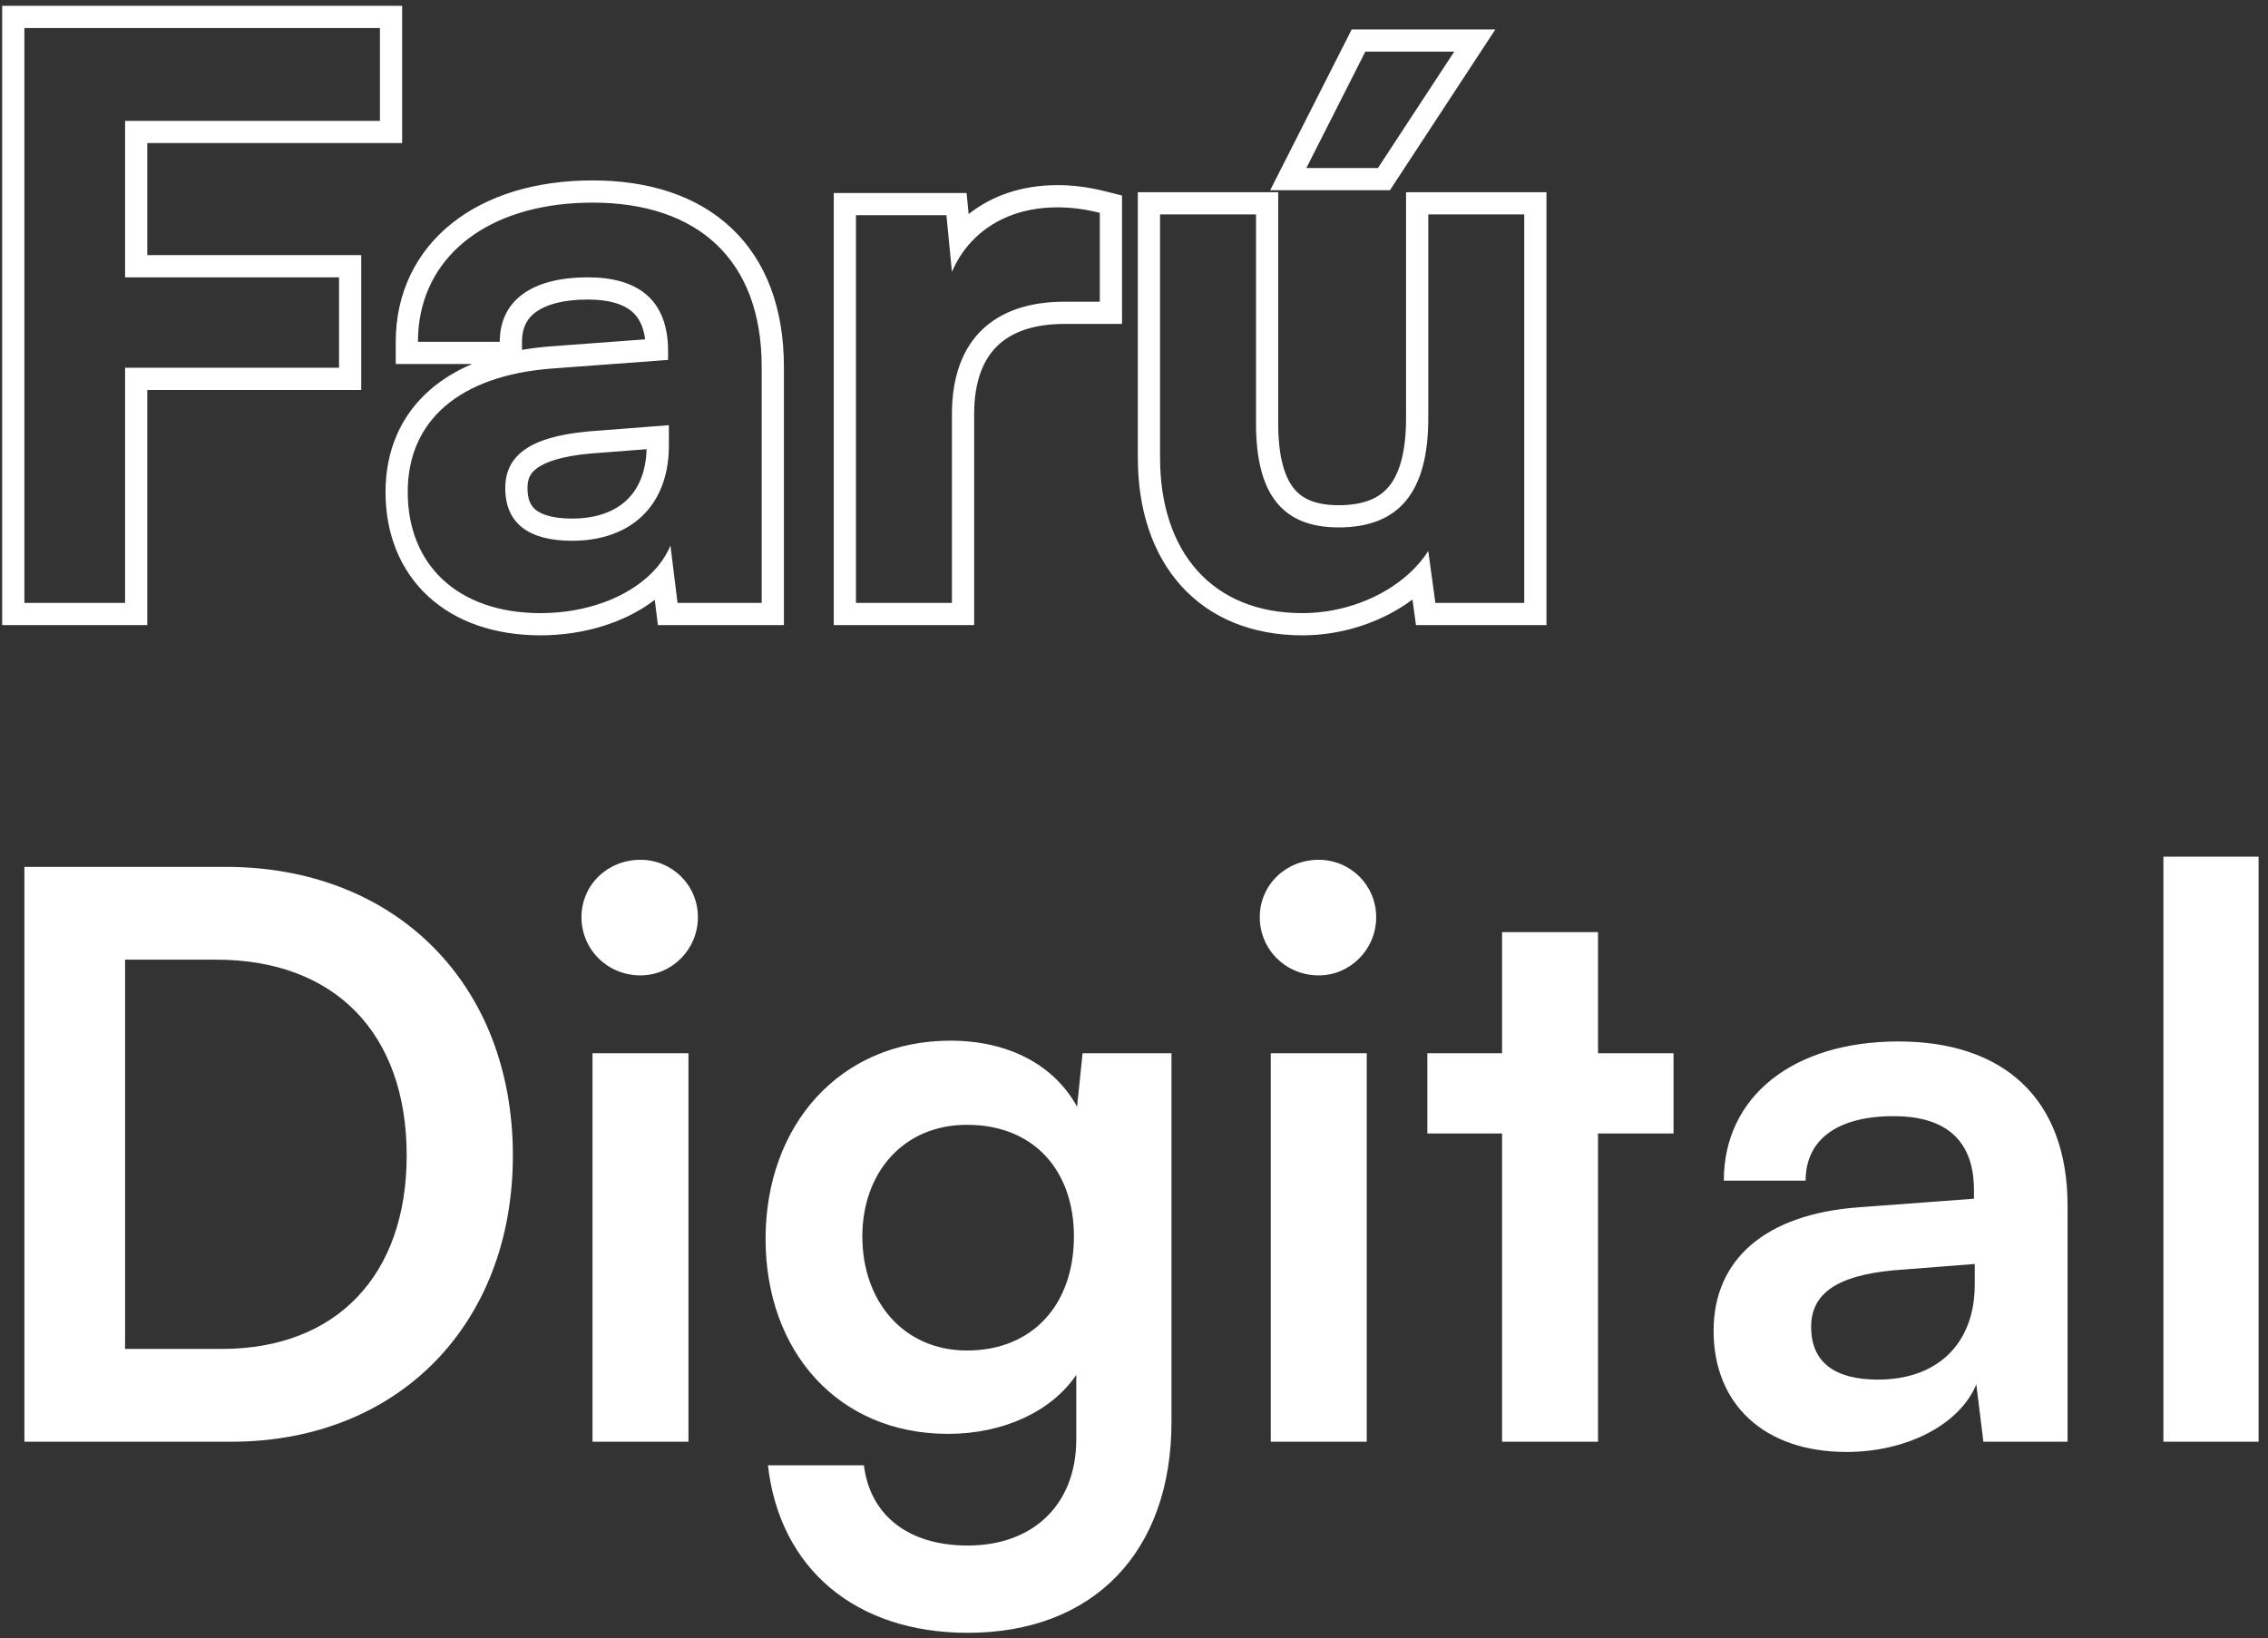 <svg width="173" height="125" viewBox="0 0 173 125" fill="none" xmlns="http://www.w3.org/2000/svg">
<rect x="0" y="0" width="173" height="125" fill="#333333" stroke="none"/>
<path fill-rule="evenodd" clip-rule="evenodd" d="M25.861 29.754H27.555V28.06V21.16V19.465H25.861H11.235V10.914H28.981H30.675V9.22V2.14V0.445H28.981H1.861H0.166V2.14V46V47.694H1.861H9.541H11.235V46V29.754H25.861ZM9.541 21.16H11.235H24.166H25.861V22.854V26.365V28.06H24.166H11.235H9.541V29.754V44.305V46H7.846H3.555H1.861V44.305V3.834V2.14H3.555H27.286H28.981V3.834V7.525V9.22H27.286H11.235H9.541V10.914V19.465V21.16ZM41.956 26.43L41.951 26.43C41.215 26.487 40.503 26.574 39.816 26.692V26.08C39.816 25.009 40.198 24.306 40.866 23.814C41.608 23.268 42.882 22.854 44.841 22.854C46.493 22.854 47.56 23.219 48.197 23.762C48.666 24.162 49.069 24.801 49.211 25.891L41.956 26.43ZM31.881 27.774H36.013C34.823 28.278 33.763 28.918 32.854 29.7C30.58 31.654 29.407 34.36 29.407 37.54C29.407 40.735 30.517 43.521 32.66 45.498C34.788 47.462 37.767 48.474 41.241 48.474C44.481 48.474 47.666 47.519 49.945 45.767L49.999 46.207L50.183 47.694H51.681H58.101H59.796V46V28C59.796 23.547 58.454 19.92 55.808 17.416C53.177 14.927 49.484 13.765 45.201 13.765C40.902 13.765 37.168 14.887 34.47 17.037C31.737 19.215 30.187 22.36 30.187 26.08V27.774H31.881ZM51.141 41.62C50.823 42.392 50.329 43.103 49.695 43.735C47.814 45.606 44.695 46.78 41.241 46.78C34.941 46.78 31.101 43.12 31.101 37.54C31.101 32.08 35.061 28.66 42.081 28.12L50.961 27.46V26.8C50.961 22.78 48.561 21.16 44.841 21.16C40.521 21.16 38.121 22.96 38.121 26.08H36.427H33.576H31.881C31.881 25.496 31.925 24.931 32.01 24.385C32.864 18.931 37.892 15.46 45.201 15.46C53.181 15.46 58.101 19.78 58.101 28V44.305V46H56.407H51.681L51.472 44.305L51.141 41.62ZM51.021 32.44L49.327 32.572L44.841 32.92C40.281 33.34 38.541 34.84 38.541 37.24C38.541 39.94 40.341 41.26 43.641 41.26C48.095 41.26 50.962 38.615 51.02 34.14C51.021 34.093 51.021 34.047 51.021 34V32.44ZM44.985 34.608L49.323 34.272C49.269 36.043 48.688 37.299 47.838 38.124C46.939 38.997 45.554 39.565 43.641 39.565C42.174 39.565 41.334 39.265 40.891 38.922C40.526 38.64 40.236 38.18 40.236 37.24C40.236 36.527 40.454 36.087 40.975 35.71C41.613 35.248 42.824 34.809 44.985 34.608ZM85.587 16.24V14.917L84.303 14.596C82.977 14.264 81.819 14.125 80.652 14.125C77.953 14.125 75.645 14.935 73.886 16.334L73.879 16.256L73.73 14.725H72.192H65.292H63.598V16.42V46V47.694H65.292H72.612H74.307V46V31.6C74.307 29.043 75.032 27.393 76.096 26.373C77.171 25.34 78.84 24.714 81.192 24.714H83.892H85.587V23.02V16.24ZM72.612 20.74C72.978 19.887 73.474 19.115 74.092 18.449C75.604 16.818 77.841 15.82 80.652 15.82C81.672 15.82 82.692 15.94 83.892 16.24V21.325V23.02H82.198H81.192C75.912 23.02 72.612 25.84 72.612 31.6V44.305V46H70.918H66.987H65.292V44.305V18.114V16.42H66.987H72.192L72.336 17.898L72.612 20.74ZM112.344 4.869L114.064 2.245H110.927H104.147H103.106L102.635 3.174L98.135 12.054L96.888 14.514H99.647H105.107H106.022L106.524 13.749L112.344 4.869ZM108.947 14.665H107.252V16.36V31.9C107.252 34.546 106.723 36.167 105.95 37.11C105.232 37.984 104.078 38.545 102.107 38.545C100.385 38.545 99.368 38.076 98.728 37.309C98.032 36.475 97.501 34.968 97.501 32.32V16.36V14.665H95.807H88.487H86.792V16.36V34.9C86.792 38.832 87.883 42.246 90.094 44.697C92.324 47.171 95.526 48.474 99.347 48.474C102.388 48.474 105.432 47.471 107.742 45.742L107.808 46.229L108.008 47.694H109.487H116.267H117.962V46V16.36V14.665H116.267H108.947ZM108.947 42.04C108.549 42.664 108.05 43.244 107.473 43.769C105.441 45.616 102.43 46.78 99.347 46.78C92.507 46.78 88.487 42.16 88.487 34.9V18.054V16.36H90.181H94.112H95.807V18.054V32.32C95.807 37.96 98.027 40.24 102.107 40.24C106.727 40.24 108.947 37.54 108.947 31.9V18.054V16.36H110.642H114.572H116.267V18.054V44.305V46H114.572H109.487L109.266 44.379L108.947 42.04ZM108.901 3.94H110.927L109.816 5.634L105.107 12.82H101.547H99.647L100.506 11.125L104.147 3.94H108.901ZM1.861 110H17.641C30.361 110 39.121 101.06 39.121 88.16C39.121 75.08 30.181 66.14 17.221 66.14H1.861V110ZM9.541 73.22H16.501C25.561 73.22 31.021 78.86 31.021 88.16C31.021 97.28 25.681 102.92 16.921 102.92H9.541V73.22ZM44.355 69.98C44.355 72.44 46.335 74.42 48.855 74.42C51.255 74.42 53.235 72.44 53.235 69.98C53.235 67.52 51.255 65.6 48.855 65.6C46.335 65.6 44.355 67.52 44.355 69.98ZM45.195 80.36V110H52.515V80.36H45.195ZM72.498 79.4C64.037 79.4 58.397 85.88 58.397 94.52C58.397 103.1 63.917 109.4 72.317 109.4C76.578 109.4 80.237 107.66 82.097 104.9V109.82C82.097 114.74 78.858 117.92 73.817 117.92C69.317 117.92 66.377 115.64 65.897 111.8H58.577C59.477 119.72 65.297 124.58 73.817 124.58C83.417 124.58 89.358 118.4 89.358 108.5V80.36H82.578L82.157 84.44C80.417 81.26 76.938 79.4 72.498 79.4ZM73.757 103.04C68.957 103.04 65.778 99.32 65.778 94.34C65.778 89.48 68.897 85.82 73.757 85.82C78.858 85.82 81.917 89.3 81.917 94.34C81.917 99.5 78.797 103.04 73.757 103.04ZM96.093 69.98C96.093 72.44 98.073 74.42 100.593 74.42C102.993 74.42 104.973 72.44 104.973 69.98C104.973 67.52 102.993 65.6 100.593 65.6C98.073 65.6 96.093 67.52 96.093 69.98ZM96.933 80.36V110H104.253V80.36H96.933ZM114.576 110H121.896V86.48H127.656V80.36H121.896V71.12H114.576V80.36H108.876V86.48H114.576V110ZM130.711 101.54C130.711 107.12 134.551 110.78 140.851 110.78C145.471 110.78 149.491 108.68 150.751 105.62L151.291 110H157.711V92C157.711 83.78 152.791 79.46 144.811 79.46C136.771 79.46 131.491 83.66 131.491 90.08H137.731C137.731 86.96 140.131 85.16 144.451 85.16C148.171 85.16 150.571 86.78 150.571 90.8V91.46L141.691 92.12C134.671 92.66 130.711 96.08 130.711 101.54ZM150.631 98C150.631 102.56 147.751 105.26 143.251 105.26C139.951 105.26 138.151 103.94 138.151 101.24C138.151 98.84 139.891 97.34 144.451 96.92L150.631 96.44V98ZM165.022 110H172.282V65.36H165.022V110Z" fill="white"/>
</svg>
